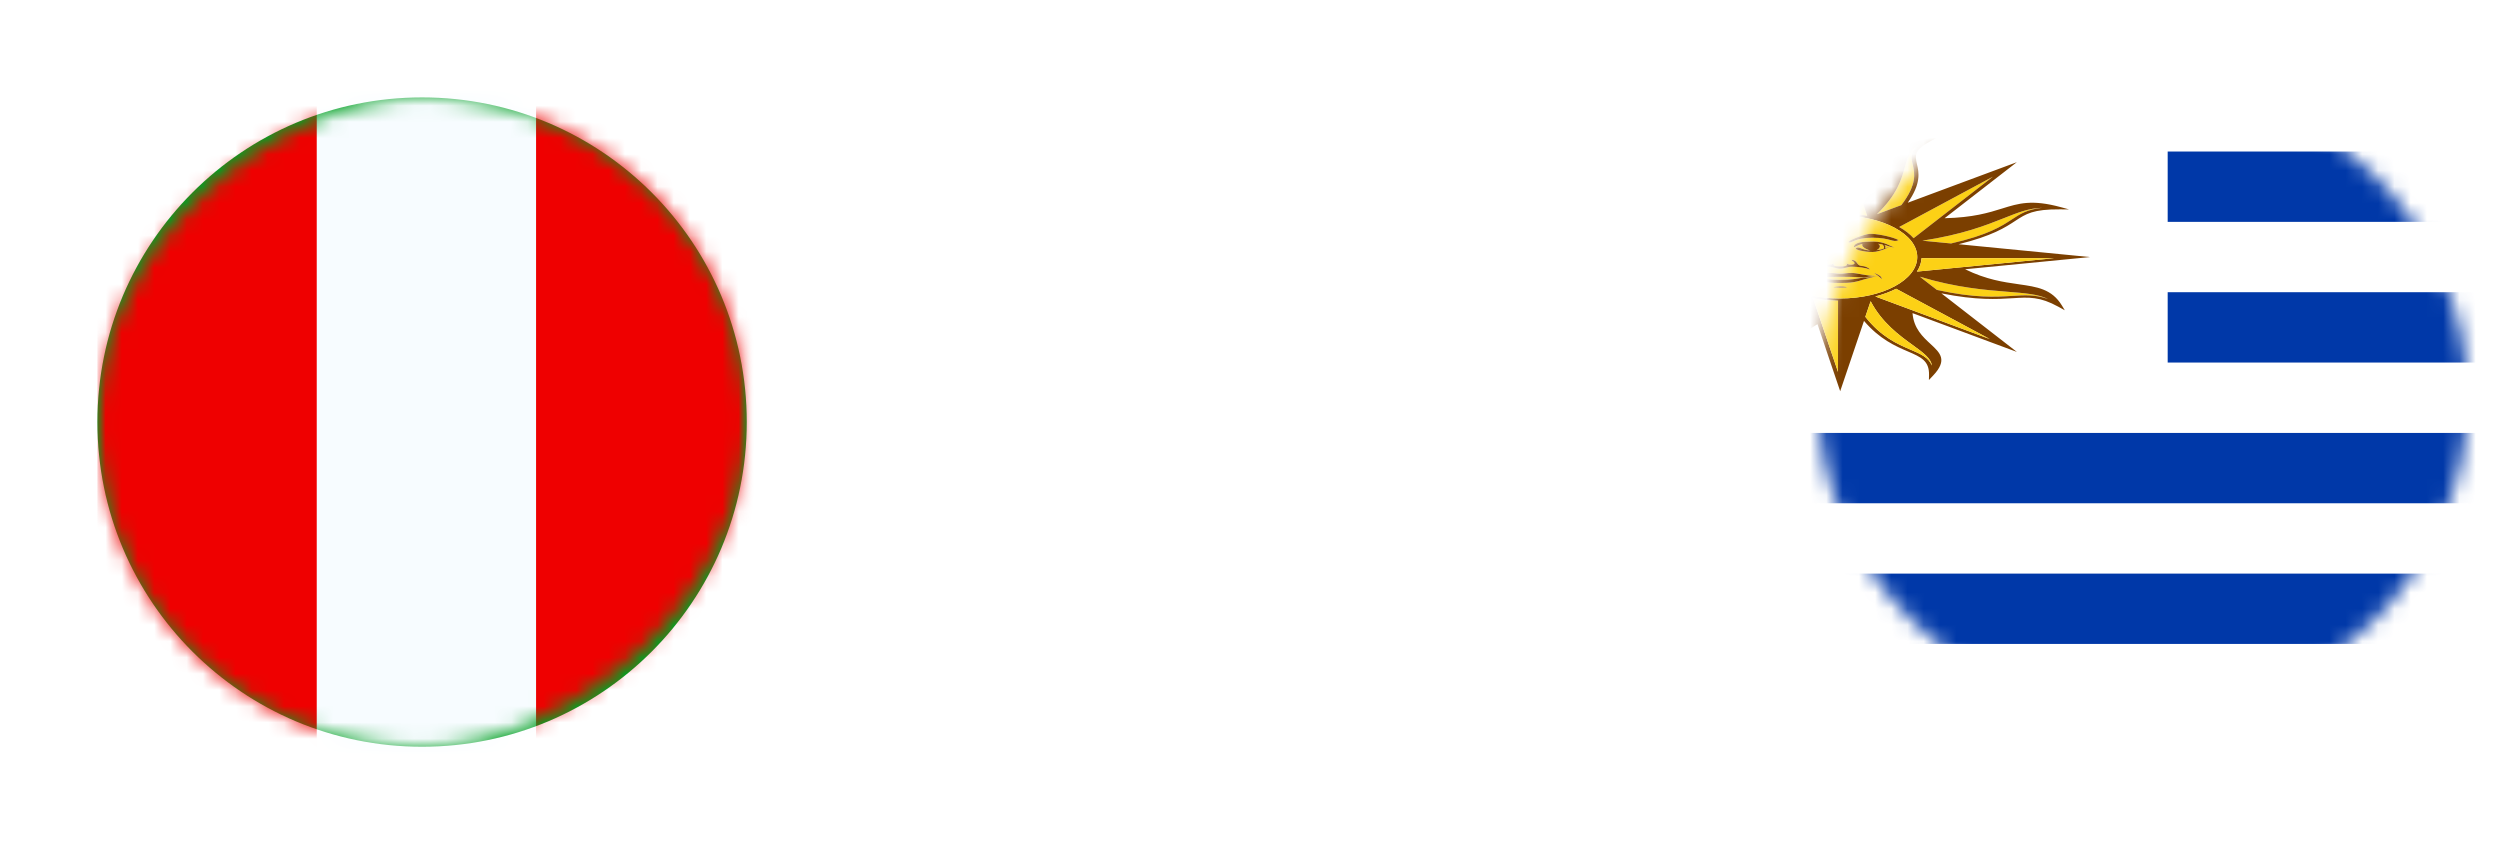 <svg width="154" height="52" viewBox="0 0 154 52" fill="none" xmlns="http://www.w3.org/2000/svg">
<g filter="url(#filter0_d_1_484)">
<path d="M5 24C5 35.598 14.402 45 26 45C37.598 45 47 35.598 47 24C47 12.402 37.598 3 26 3C14.402 3 5 12.402 5 24Z" fill="#01A022" stroke="white" stroke-width="2"/>
<mask id="mask0_1_484" style="mask-type:luminance" maskUnits="userSpaceOnUse" x="6" y="4" width="40" height="40">
<rect x="46" y="4" width="40" height="40" rx="20" transform="rotate(90 46 4)" fill="white"/>
</mask>
<g mask="url(#mask0_1_484)">
<mask id="mask1_1_484" style="mask-type:luminance" maskUnits="userSpaceOnUse" x="6" y="-8" width="40" height="55">
<rect x="46" y="-7.201" width="53.333" height="40" transform="rotate(90 46 -7.201)" fill="white"/>
</mask>
<g mask="url(#mask1_1_484)">
<path d="M46.533 54.4L46.533 -6.4L6 -6.4L6 54.4L46.533 54.4Z" fill="#EF0000"/>
<path d="M33.022 54.4L33.022 -6.4L19.511 -6.4L19.511 54.4L33.022 54.4Z" fill="#F7FCFF"/>
</g>
</g>
</g>
<path d="M132 44.861C143.57 44.861 153 35.741 153 24.43C153 13.12 143.57 4 132 4C120.43 4 111 13.12 111 24.43C111 35.741 120.43 44.861 132 44.861Z" fill="white" stroke="white" stroke-width="2"/>
<mask id="mask2_1_484" style="mask-type:alpha" maskUnits="userSpaceOnUse" x="112" y="5" width="40" height="39">
<ellipse cx="132" cy="24.5" rx="20" ry="19.5" fill="#D9D9D9"/>
</mask>
<g mask="url(#mask2_1_484)">
<path d="M202.131 39.666H93.176C93.176 42.06 97.016 44 101.752 44H193.556C198.292 44 202.131 42.06 202.131 39.666Z" fill="white"/>
<path d="M202.131 31H93.176V35.334H202.131V31Z" fill="white"/>
<path d="M104.526 5C98.258 5 93.176 7.568 93.176 10.735V26.667H202.13V22.333H133.529V18H202.13V13.667H133.529V9.334H202.13C202.13 6.94 198.291 5 193.554 5H104.526Z" fill="white"/>
<path d="M202.13 9.334H133.529V13.667H202.13V9.334Z" fill="#0038A8"/>
<path d="M202.13 18H133.529V22.333H202.13V18Z" fill="#0038A8"/>
<path d="M202.13 26.667H93.176V31H202.131L202.13 26.667Z" fill="#0038A8"/>
<path d="M202.131 35.334H93.176V39.666H202.131V35.334Z" fill="#0038A8"/>
<path d="M111.098 18.471L109.58 19.035C108.591 20.323 108.758 21.03 108.88 21.546C108.979 21.96 109.055 22.288 108.54 22.709C109.092 22.383 109.213 21.943 109.375 21.36C109.574 20.641 109.841 19.676 111.098 18.471Z" fill="#FCD116"/>
<path d="M108.285 16.842L106.472 16.665C104.138 17.194 103.346 17.731 102.71 18.164C102.218 18.498 101.828 18.762 100.906 18.867C101.72 18.843 102.385 18.581 103.262 18.231C104.348 17.799 105.81 17.216 108.285 16.842Z" fill="#FCD116"/>
<path d="M108.828 16.997L103.944 20.785L109.716 17.686C109.358 17.483 109.056 17.251 108.828 16.997Z" fill="#FCD116"/>
<path d="M108.442 14.623L107.387 13.805C105.005 13.28 103.743 13.365 102.728 13.433C101.95 13.486 101.335 13.526 100.548 13.249C101.156 13.545 101.976 13.611 103.061 13.698C104.399 13.805 106.199 13.948 108.442 14.623Z" fill="#FCD116"/>
<path d="M108.623 14.938L100.181 15.762H108.34C108.354 15.474 108.453 15.197 108.623 14.938Z" fill="#FCD116"/>
<path d="M108.889 10.416C109.695 11 110.779 11.784 111.475 13.114L111.804 12.143C110.861 11.005 109.883 10.562 109.09 10.202C108.427 9.902 107.907 9.665 107.704 9.147C107.744 9.586 108.236 9.943 108.889 10.416Z" fill="#FCD116"/>
<path d="M111.188 13.406L104.133 10.784L109.904 13.882C110.281 13.69 110.715 13.528 111.188 13.406Z" fill="#FCD116"/>
<path d="M115.608 13.197L117.121 12.635C118.099 11.355 117.944 10.676 117.818 10.13C117.722 9.713 117.648 9.382 118.164 8.959C117.613 9.285 117.492 9.725 117.33 10.308C117.131 11.026 116.866 11.993 115.608 13.197Z" fill="#FCD116"/>
<path d="M113.486 8.762V13.143C114.022 13.15 114.539 13.203 115.02 13.294L113.486 8.762Z" fill="#FCD116"/>
<path d="M118.42 14.826L120.184 14.998C122.473 14.474 123.285 13.941 123.939 13.511C124.455 13.173 124.863 12.906 125.797 12.801C124.983 12.825 124.321 13.087 123.444 13.437C122.357 13.869 120.895 14.451 118.42 14.826Z" fill="#FCD116"/>
<path d="M117.878 14.672L122.762 10.884L116.992 13.982C117.35 14.185 117.65 14.418 117.878 14.672Z" fill="#FCD116"/>
<path d="M118.264 17.046L119.315 17.86C121.659 18.371 122.925 18.292 123.946 18.228C124.738 18.178 125.366 18.139 126.161 18.419C125.553 18.122 124.733 18.057 123.646 17.971C122.309 17.864 120.507 17.721 118.264 17.046Z" fill="#FCD116"/>
<path d="M124.341 17.508C123.424 17.378 122.348 17.225 121.052 16.586L128.746 15.835L120.65 15.044C122.73 14.532 123.542 14 124.145 13.603C124.804 13.171 125.243 12.886 126.885 12.896L127.457 12.9L126.947 12.761C125.159 12.274 124.351 12.526 123.327 12.846C122.508 13.102 121.545 13.402 119.787 13.442L124.238 9.99L117.516 12.489C118.355 11.3 118.201 10.618 118.085 10.113C117.959 9.564 117.883 9.232 119.053 8.619L119.463 8.405L118.919 8.5C117.014 8.835 116.774 9.321 116.471 9.935C116.229 10.427 115.944 11.005 114.753 11.701L113.354 7.57L111.889 11.899C110.965 10.864 109.993 10.423 109.264 10.092C108.419 9.71 107.862 9.457 107.882 8.569L107.888 8.261L107.629 8.535C106.722 9.495 107.192 9.929 107.788 10.479C108.264 10.919 108.824 11.436 108.898 12.38L102.469 9.99L107.115 13.593C104.902 13.143 103.635 13.228 102.696 13.292C101.674 13.361 101.057 13.402 99.916 12.775L99.516 12.555L99.695 12.847C100.318 13.87 101.222 13.998 102.366 14.161C103.283 14.291 104.359 14.444 105.655 15.083L97.961 15.835L106.005 16.62C103.884 17.138 103.091 17.676 102.503 18.076C101.876 18.502 101.459 18.781 99.823 18.773L99.251 18.769L99.761 18.908C100.482 19.105 101.043 19.181 101.524 19.181C102.236 19.181 102.771 19.014 103.381 18.823C104.2 18.567 105.163 18.267 106.923 18.227L102.472 21.679L109.187 19.182C108.337 20.38 108.499 21.061 108.618 21.564C108.747 22.109 108.825 22.438 107.657 23.05L107.247 23.264L107.791 23.169C109.696 22.834 109.935 22.348 110.239 21.734C110.481 21.242 110.766 20.664 111.956 19.968L113.355 24.099L114.822 19.767C115.783 20.899 116.781 21.33 117.524 21.649C118.322 21.992 118.849 22.219 118.828 23.1L118.821 23.408L119.08 23.134C119.987 22.174 119.516 21.74 118.922 21.19C118.445 20.75 117.886 20.233 117.811 19.289L124.24 21.679L119.589 18.071C121.768 18.509 123.037 18.43 123.979 18.37C124.986 18.307 125.65 18.265 126.794 18.894L127.193 19.114L127.015 18.822C126.392 17.799 125.487 17.671 124.343 17.509L124.341 17.508ZM113.353 18.384C110.734 18.384 108.603 17.241 108.603 15.834C108.603 14.427 110.733 13.283 113.353 13.283C115.973 13.283 118.103 14.427 118.103 15.834C118.103 17.241 115.973 18.384 113.353 18.384ZM118.082 16.73C118.253 16.47 118.352 16.194 118.365 15.906H126.523L118.082 16.73ZM123.939 13.511C123.285 13.941 122.473 14.474 120.184 14.998L118.42 14.826C120.895 14.451 122.357 13.869 123.444 13.437C124.321 13.087 124.983 12.825 125.797 12.801C124.863 12.906 124.455 13.173 123.939 13.511ZM117.878 14.672C117.65 14.418 117.35 14.185 116.992 13.982L122.762 10.884L117.878 14.672ZM117.821 10.13C117.946 10.676 118.1 11.355 117.123 12.634L115.611 13.197C116.868 11.992 117.136 11.026 117.334 10.307C117.495 9.725 117.616 9.284 118.168 8.958C117.651 9.381 117.724 9.711 117.821 10.13ZM113.487 8.761L115.02 13.294C114.539 13.203 114.022 13.15 113.486 13.143L113.487 8.761ZM109.091 10.2C109.885 10.56 110.862 11.003 111.805 12.142L111.476 13.112C110.779 11.783 109.695 10.998 108.89 10.415C108.237 9.942 107.746 9.585 107.706 9.145C107.908 9.663 108.428 9.901 109.091 10.2ZM111.189 13.404C110.715 13.527 110.283 13.688 109.905 13.881L104.135 10.783L111.189 13.404ZM102.728 13.433C103.743 13.365 105.005 13.28 107.387 13.805L108.442 14.623C106.199 13.948 104.399 13.805 103.061 13.698C101.976 13.611 101.156 13.545 100.548 13.249C101.335 13.526 101.95 13.486 102.728 13.433ZM108.623 14.938C108.453 15.197 108.354 15.474 108.34 15.762H100.181L108.623 14.938ZM102.71 18.164C103.346 17.731 104.138 17.194 106.472 16.665L108.285 16.842C105.81 17.217 104.348 17.798 103.262 18.23C102.385 18.579 101.721 18.842 100.906 18.866C101.826 18.761 102.218 18.497 102.71 18.163L102.71 18.164ZM108.828 16.997C109.056 17.251 109.358 17.483 109.716 17.686L103.944 20.785L108.828 16.997ZM108.88 21.546C108.758 21.03 108.591 20.323 109.58 19.035L111.098 18.471C109.841 19.676 109.572 20.643 109.374 21.361C109.213 21.944 109.092 22.384 108.54 22.71C109.054 22.289 108.979 21.961 108.88 21.547L108.88 21.546ZM113.22 22.907L111.684 18.374C112.167 18.465 112.683 18.518 113.22 18.526V22.907ZM117.688 21.537C116.884 21.191 115.887 20.762 114.905 19.516L115.231 18.555C115.928 19.884 117.012 20.67 117.818 21.253C118.469 21.724 118.957 22.08 119.002 22.517C118.807 22.02 118.313 21.805 117.688 21.537ZM115.518 18.263C115.992 18.141 116.424 17.98 116.802 17.788L122.572 20.886L115.518 18.263ZM123.946 18.228C122.925 18.292 121.659 18.371 119.315 17.86L118.264 17.046C120.507 17.721 122.309 17.864 123.646 17.971C124.733 18.057 125.553 18.122 126.161 18.419C125.366 18.139 124.738 18.178 123.946 18.228Z" fill="#7B3F00"/>
<path d="M118.082 16.73L126.525 15.906H118.367C118.353 16.194 118.255 16.471 118.084 16.73L118.082 16.73Z" fill="#FCD116"/>
<path d="M117.818 21.253C117.012 20.67 115.928 19.884 115.231 18.555L114.905 19.516C115.887 20.762 116.884 21.191 117.688 21.537C118.313 21.806 118.804 22.019 118.999 22.516C118.955 22.079 118.466 21.723 117.815 21.252L117.818 21.253Z" fill="#FCD116"/>
<path d="M115.518 18.263L122.572 20.886L116.802 17.788C116.424 17.98 115.992 18.141 115.518 18.263Z" fill="#FCD116"/>
<path d="M113.22 22.907V18.526C112.683 18.518 112.167 18.465 111.684 18.374L113.22 22.907Z" fill="#FCD116"/>
<path d="M111.017 15.015C110.919 15.026 110.831 15.04 110.751 15.057C110.669 15.129 110.598 15.233 110.696 15.331C110.824 15.367 110.958 15.394 111.116 15.411C110.919 15.326 110.814 15.129 111.017 15.015Z" fill="#FCD116"/>
<path d="M115.955 15.057C115.875 15.04 115.787 15.026 115.689 15.015C115.892 15.129 115.787 15.326 115.592 15.411C115.749 15.395 115.883 15.368 116.011 15.331C116.11 15.233 116.037 15.129 115.955 15.057Z" fill="#FCD116"/>
<path d="M118.103 15.834C118.103 14.427 115.973 13.283 113.353 13.283C110.733 13.283 108.603 14.427 108.603 15.834C108.603 17.241 110.734 18.384 113.353 18.384C115.973 18.384 118.103 17.241 118.103 15.834ZM115.173 14.404C115.528 14.381 116.549 14.571 116.948 14.786C116.637 14.977 116.46 14.643 115.35 14.643C114.24 14.643 114.063 15 113.885 14.928C113.708 14.857 114.818 14.428 115.173 14.404ZM112.954 16.216C112.866 16.406 113.131 16.406 113.354 16.406C113.576 16.406 113.842 16.406 113.753 16.216C113.842 16.335 114.241 16.335 114.241 16.216C114.197 16.072 114.064 16.096 114.064 16.001C114.464 16.049 114.331 16.359 114.686 16.383C115.042 16.406 115.219 16.621 115.174 16.597C114.952 16.502 114.464 16.43 114.108 16.43C113.753 16.43 113.665 16.55 113.354 16.55C113.043 16.55 112.954 16.43 112.599 16.43C112.244 16.43 111.756 16.501 111.533 16.597C111.489 16.621 111.666 16.406 112.021 16.383C112.376 16.359 112.244 16.049 112.643 16.001C112.643 16.096 112.51 16.072 112.466 16.216C112.466 16.335 112.866 16.335 112.954 16.216ZM109.758 14.785C110.157 14.571 111.178 14.38 111.533 14.404C111.888 14.428 112.998 14.857 112.82 14.928C112.643 14.999 112.465 14.642 111.355 14.642C110.245 14.642 110.069 14.976 109.758 14.785ZM110.424 15.238C110.484 15.261 110.543 15.282 110.601 15.301C110.522 15.225 110.556 15.148 110.63 15.087C110.377 15.155 110.208 15.238 110.025 15.238C110.291 15.167 110.601 14.88 111.312 14.88C112.022 14.88 112.466 14.928 112.51 15.214V15.237C112.259 15.115 112.138 15.056 111.982 15.027C112.077 15.179 111.763 15.364 111.49 15.428C111.978 15.428 112.199 15.142 112.378 15.285C112.51 15.38 111.845 15.523 111.357 15.523C110.869 15.523 110.113 15.118 110.424 15.238ZM113.354 17.716C112.555 17.716 113.131 17.645 113.354 17.645C113.576 17.645 114.153 17.716 113.354 17.716ZM115.688 16.992C114.295 17.314 114.447 17.43 113.354 17.43C112.26 17.43 112.413 17.314 111.019 16.992C110.938 17.051 110.886 17.092 110.779 17.192C110.824 17.025 110.912 16.953 111.267 16.81C111.132 16.91 111.084 16.944 111.031 16.983C111.089 16.987 111.146 16.992 111.201 16.997C111.69 16.998 112.342 16.811 112.643 16.811C112.998 16.811 113.087 16.858 113.354 16.858C113.62 16.858 113.709 16.811 114.064 16.811C114.365 16.811 115.017 16.999 115.506 16.997C115.561 16.993 115.617 16.988 115.677 16.983L115.682 16.987C115.626 16.994 115.567 16.997 115.506 16.997C115.229 17.024 115.012 17.058 114.813 17.093C114.564 17.083 114.222 17.049 113.354 17.049C112.486 17.049 112.143 17.083 111.895 17.093C111.696 17.058 111.478 17.024 111.201 16.997C111.14 16.997 111.08 16.994 111.025 16.987L111.031 16.983C111.006 16.981 110.982 16.979 110.956 16.977C110.979 16.981 111.003 16.984 111.025 16.987L111.02 16.99C110.997 16.985 110.981 16.982 110.956 16.977C110.979 16.982 110.997 16.987 111.019 16.992L111.02 16.99C111.484 17.085 111.648 17.102 111.895 17.093C112.315 17.166 112.663 17.239 113.354 17.239C114.045 17.239 114.392 17.165 114.813 17.093C115.06 17.102 115.222 17.086 115.686 16.991L115.688 16.992ZM115.688 16.992C115.709 16.987 115.729 16.982 115.751 16.977C115.726 16.983 115.709 16.986 115.686 16.991L115.682 16.987C115.705 16.984 115.73 16.981 115.751 16.977C115.725 16.979 115.701 16.981 115.677 16.983C115.623 16.944 115.575 16.91 115.44 16.81C115.795 16.953 115.884 17.025 115.928 17.192C115.821 17.092 115.769 17.051 115.688 16.992ZM116.106 15.3C116.165 15.281 116.223 15.26 116.283 15.237C116.594 15.118 115.839 15.523 115.351 15.523C114.863 15.523 114.197 15.38 114.33 15.285C114.507 15.142 114.729 15.427 115.217 15.428C114.943 15.364 114.63 15.179 114.725 15.027C114.57 15.056 114.448 15.115 114.197 15.237V15.214C114.241 14.928 114.685 14.88 115.396 14.88C116.106 14.88 116.417 15.166 116.683 15.238C116.499 15.238 116.33 15.155 116.077 15.087C116.152 15.148 116.186 15.225 116.106 15.3Z" fill="#FCD116"/>
<path d="M115.35 14.643C116.46 14.643 116.637 14.977 116.948 14.786C116.549 14.571 115.528 14.381 115.173 14.404C114.818 14.428 113.708 14.857 113.885 14.928C114.063 15 114.24 14.643 115.35 14.643Z" fill="#7B3F00"/>
<path d="M115.396 14.88C114.685 14.88 114.241 14.928 114.197 15.214V15.237C114.448 15.115 114.57 15.056 114.725 15.027C114.63 15.179 114.943 15.364 115.217 15.428C114.729 15.427 114.507 15.142 114.33 15.285C114.197 15.38 114.863 15.523 115.351 15.523C115.839 15.523 116.594 15.118 116.283 15.237C116.223 15.26 116.165 15.281 116.106 15.3C116.186 15.225 116.152 15.148 116.077 15.087C116.33 15.155 116.499 15.238 116.683 15.238C116.417 15.166 116.106 14.88 115.396 14.88ZM115.689 15.015C115.787 15.026 115.875 15.04 115.955 15.057C116.037 15.129 116.11 15.233 116.011 15.331C115.883 15.368 115.749 15.395 115.592 15.411C115.787 15.326 115.892 15.129 115.689 15.015Z" fill="#7B3F00"/>
<path d="M112.466 16.216C112.51 16.072 112.643 16.096 112.643 16.001C112.244 16.049 112.376 16.359 112.021 16.383C111.666 16.406 111.489 16.621 111.533 16.597C111.756 16.501 112.244 16.43 112.599 16.43C112.954 16.43 113.043 16.55 113.354 16.55C113.665 16.55 113.753 16.43 114.108 16.43C114.464 16.43 114.952 16.502 115.174 16.597C115.219 16.621 115.042 16.406 114.686 16.383C114.331 16.359 114.464 16.049 114.064 16.001C114.064 16.096 114.197 16.072 114.241 16.216C114.241 16.335 113.842 16.335 113.753 16.216C113.842 16.406 113.576 16.406 113.354 16.406C113.131 16.406 112.866 16.406 112.954 16.216C112.866 16.335 112.466 16.335 112.466 16.216Z" fill="#7B3F00"/>
<path d="M111.894 17.094C112.143 17.084 112.485 17.05 113.353 17.05C114.221 17.05 114.563 17.084 114.812 17.094C115.011 17.059 115.228 17.025 115.506 16.999C115.016 16.999 114.364 16.812 114.064 16.812C113.708 16.812 113.62 16.86 113.353 16.86C113.086 16.86 112.998 16.812 112.642 16.812C112.342 16.812 111.69 17 111.201 16.999C111.478 17.025 111.695 17.059 111.894 17.094Z" fill="#7B3F00"/>
<path d="M115.677 16.983C115.617 16.987 115.56 16.993 115.506 16.999C115.567 16.999 115.627 16.994 115.682 16.987L115.677 16.983Z" fill="#7B3F00"/>
<path d="M115.44 16.81C115.575 16.91 115.623 16.944 115.677 16.983C115.701 16.981 115.725 16.979 115.751 16.977C115.729 16.982 115.709 16.987 115.688 16.992C115.769 17.051 115.821 17.092 115.928 17.192C115.884 17.025 115.795 16.953 115.44 16.81Z" fill="#7B3F00"/>
<path d="M114.813 17.093C114.392 17.165 114.045 17.239 113.354 17.239C112.663 17.239 112.315 17.166 111.895 17.093C111.648 17.102 111.485 17.087 111.022 16.991L111.019 16.992C110.997 16.987 110.979 16.982 110.956 16.977C110.981 16.983 110.998 16.986 111.022 16.991L111.025 16.987C111.003 16.984 110.979 16.981 110.956 16.977C110.982 16.979 111.006 16.981 111.031 16.983L111.025 16.987C111.08 16.994 111.14 16.997 111.201 16.997C111.146 16.992 111.089 16.987 111.031 16.983C111.084 16.944 111.132 16.91 111.267 16.81C110.912 16.953 110.824 17.025 110.779 17.192C110.886 17.092 110.938 17.051 111.019 16.992C112.413 17.314 112.26 17.43 113.354 17.43C114.447 17.43 114.295 17.314 115.688 16.992L115.686 16.991C115.222 17.086 115.06 17.102 114.813 17.093Z" fill="#7B3F00"/>
<path d="M115.686 16.991C115.709 16.986 115.726 16.983 115.751 16.977C115.73 16.981 115.705 16.984 115.682 16.987L115.686 16.991Z" fill="#7B3F00"/>
<path d="M112.821 14.929C112.998 14.858 111.889 14.429 111.534 14.405C111.178 14.381 110.158 14.572 109.758 14.786C110.069 14.977 110.246 14.643 111.357 14.643C112.467 14.643 112.642 15.001 112.821 14.929Z" fill="#7B3F00"/>
<path d="M112.378 15.285C112.199 15.142 111.978 15.428 111.49 15.428C111.763 15.364 112.077 15.179 111.982 15.027C112.138 15.056 112.259 15.115 112.51 15.237V15.214C112.466 14.928 112.022 14.88 111.312 14.88C110.601 14.88 110.291 15.167 110.025 15.238C110.208 15.238 110.377 15.155 110.63 15.087C110.556 15.148 110.522 15.225 110.601 15.301C110.543 15.282 110.484 15.261 110.424 15.238C110.113 15.118 110.867 15.525 111.355 15.525C111.843 15.525 112.509 15.381 112.375 15.286L112.378 15.285ZM110.696 15.331C110.598 15.233 110.669 15.129 110.751 15.057C110.831 15.04 110.919 15.026 111.017 15.015C110.814 15.129 110.919 15.326 111.116 15.411C110.958 15.394 110.824 15.367 110.696 15.331Z" fill="#7B3F00"/>
<path d="M113.354 17.716C112.555 17.716 113.131 17.645 113.354 17.645C113.576 17.645 114.153 17.716 113.354 17.716Z" fill="#7B3F00"/>
</g>
<path d="M67.5 15.75L70.45 28.45H70.7L73.675 15.75H78.375L74.025 33H66.8L62.425 15.75H67.5ZM79.871 21.05C79.871 19.883 80.163 18.883 80.746 18.05C81.33 17.2 82.138 16.558 83.171 16.125C84.205 15.675 85.396 15.45 86.746 15.45C88.28 15.45 89.83 15.7 91.396 16.2V20.25C90.463 20 89.53 19.792 88.596 19.625C87.68 19.458 86.946 19.375 86.396 19.375C85.33 19.375 84.796 19.75 84.796 20.5C84.796 20.867 84.93 21.158 85.196 21.375C85.463 21.592 85.896 21.808 86.496 22.025L88.571 22.8C91.121 23.767 92.396 25.417 92.396 27.75C92.396 28.883 92.113 29.875 91.546 30.725C90.98 31.558 90.188 32.2 89.171 32.65C88.155 33.083 86.971 33.3 85.621 33.3C84.638 33.3 83.588 33.2 82.471 33C81.355 32.783 80.446 32.517 79.746 32.2V27.925C80.696 28.358 81.73 28.708 82.846 28.975C83.98 29.242 84.938 29.375 85.721 29.375C86.255 29.375 86.68 29.292 86.996 29.125C87.313 28.942 87.471 28.658 87.471 28.275C87.471 27.942 87.33 27.658 87.046 27.425C86.763 27.192 86.288 26.958 85.621 26.725L83.796 26.05C82.563 25.583 81.596 24.958 80.896 24.175C80.213 23.375 79.871 22.333 79.871 21.05Z" fill="white"/>
<defs>
<filter id="filter0_d_1_484" x="0" y="0" width="52" height="52" filterUnits="userSpaceOnUse" color-interpolation-filters="sRGB">
<feFlood flood-opacity="0" result="BackgroundImageFix"/>
<feColorMatrix in="SourceAlpha" type="matrix" values="0 0 0 0 0 0 0 0 0 0 0 0 0 0 0 0 0 0 127 0" result="hardAlpha"/>
<feOffset dy="2"/>
<feGaussianBlur stdDeviation="2"/>
<feComposite in2="hardAlpha" operator="out"/>
<feColorMatrix type="matrix" values="0 0 0 0 0 0 0 0 0 0 0 0 0 0 0 0 0 0 0.08 0"/>
<feBlend mode="normal" in2="BackgroundImageFix" result="effect1_dropShadow_1_484"/>
<feBlend mode="normal" in="SourceGraphic" in2="effect1_dropShadow_1_484" result="shape"/>
</filter>
</defs>
</svg>
